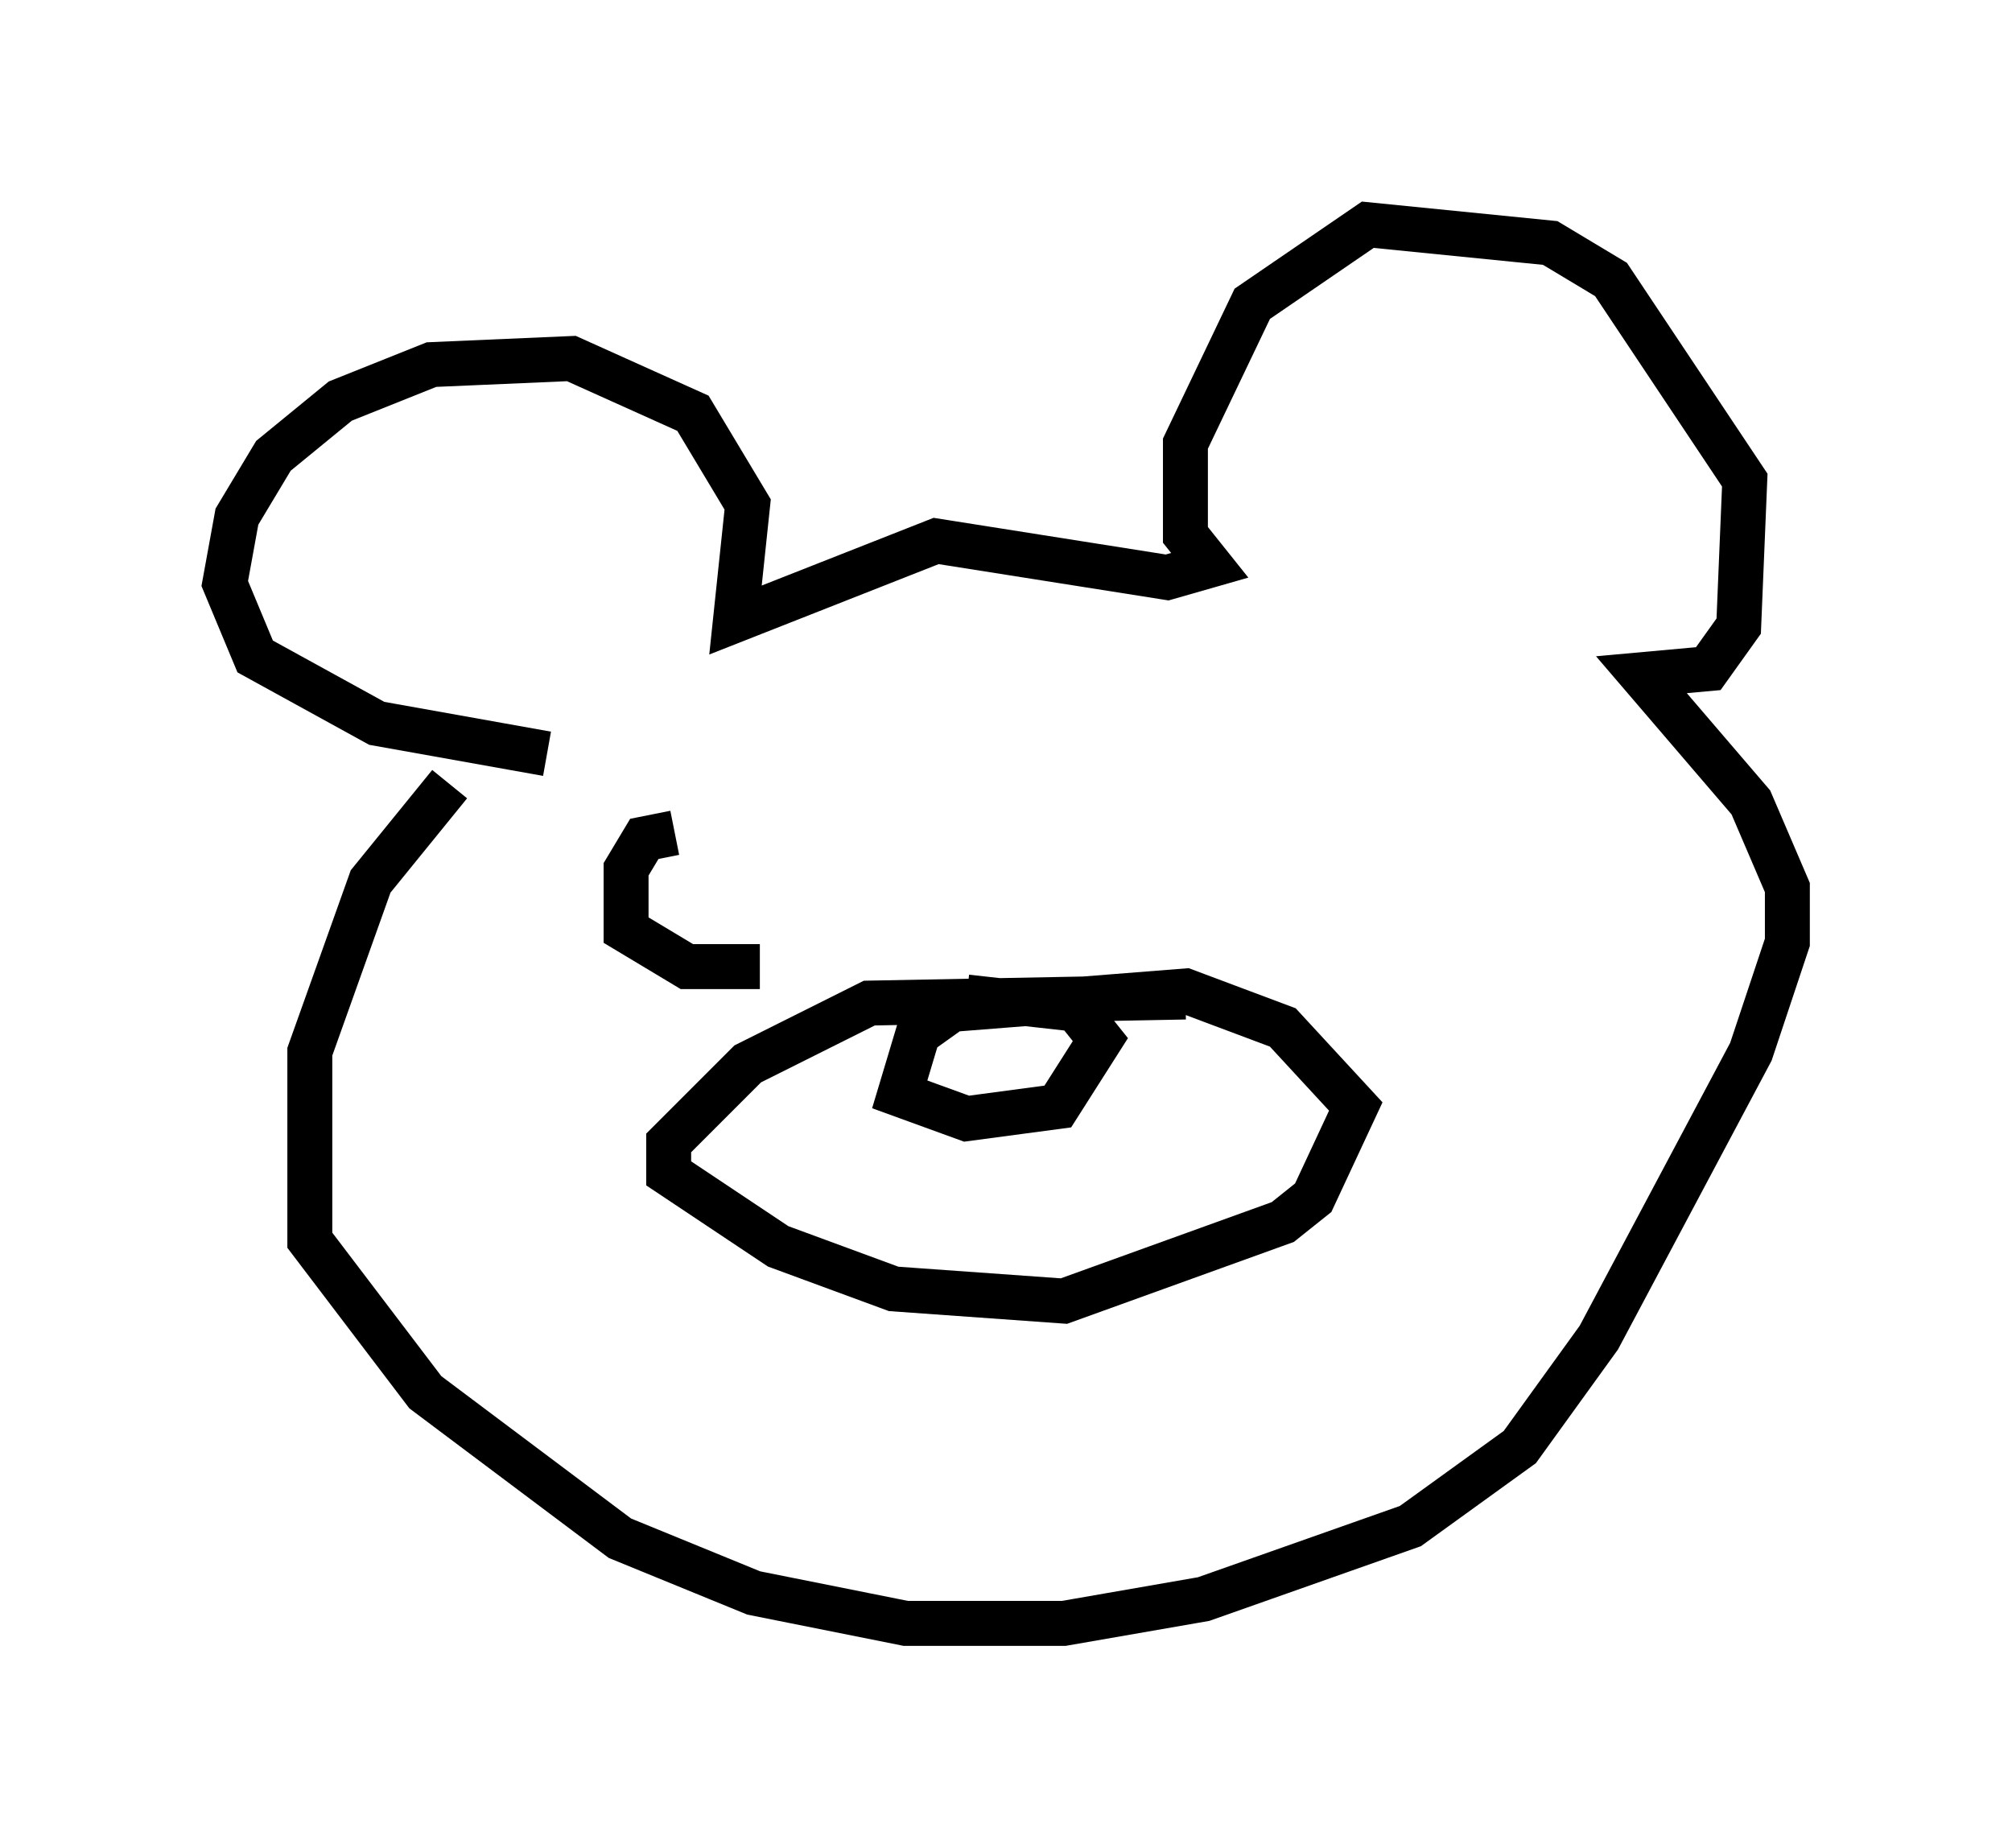 <?xml version="1.0" encoding="utf-8" ?>
<svg baseProfile="full" height="41.123" version="1.1" width="44.776" xmlns="http://www.w3.org/2000/svg" xmlns:ev="http://www.w3.org/2001/xml-events" xmlns:xlink="http://www.w3.org/1999/xlink"><defs /><rect fill="white" height="41.123" width="44.776" x="0" y="0" /><path d="M11.766, 16.637 m-1.759, 0.812 l-1.759, 2.165 -1.353, 3.789 l0.0, 4.195 2.571, 3.383 l4.33, 3.248 2.977, 1.218 l3.383, 0.677 3.518, 0.0 l3.112, -0.541 4.601, -1.624 l2.436, -1.759 1.759, -2.436 l3.383, -6.36 0.812, -2.436 l0.0, -1.218 -0.812, -1.894 l-2.436, -2.842 1.488, -0.135 l0.677, -0.947 0.135, -3.248 l-2.977, -4.465 -1.353, -0.812 l-4.059, -0.406 -2.571, 1.759 l-1.488, 3.112 0.0, 2.03 l0.541, 0.677 -0.947, 0.271 l-5.142, -0.812 -4.465, 1.759 l0.271, -2.571 -1.218, -2.03 l-2.706, -1.218 -3.112, 0.135 l-2.03, 0.812 -1.488, 1.218 l-0.812, 1.353 -0.271, 1.488 l0.677, 1.624 2.706, 1.488 l3.789, 0.677 m14.208, 5.413 l-7.036, 0.135 -2.706, 1.353 l-1.759, 1.759 0.0, 0.677 l2.436, 1.624 2.571, 0.947 l3.789, 0.271 4.871, -1.759 l0.677, -0.541 0.947, -2.03 l-1.624, -1.759 -2.165, -0.812 l-5.142, 0.406 m0.135, -0.135 l-0.947, 0.677 -0.406, 1.353 l1.488, 0.541 2.03, -0.271 l0.947, -1.488 -0.541, -0.677 l-2.436, -0.271 m-6.495, -3.654 l-0.677, 0.135 -0.406, 0.677 l0.0, 1.353 1.353, 0.812 l1.624, 0.0 " fill="none" stroke="black" stroke-width="1" /></svg>